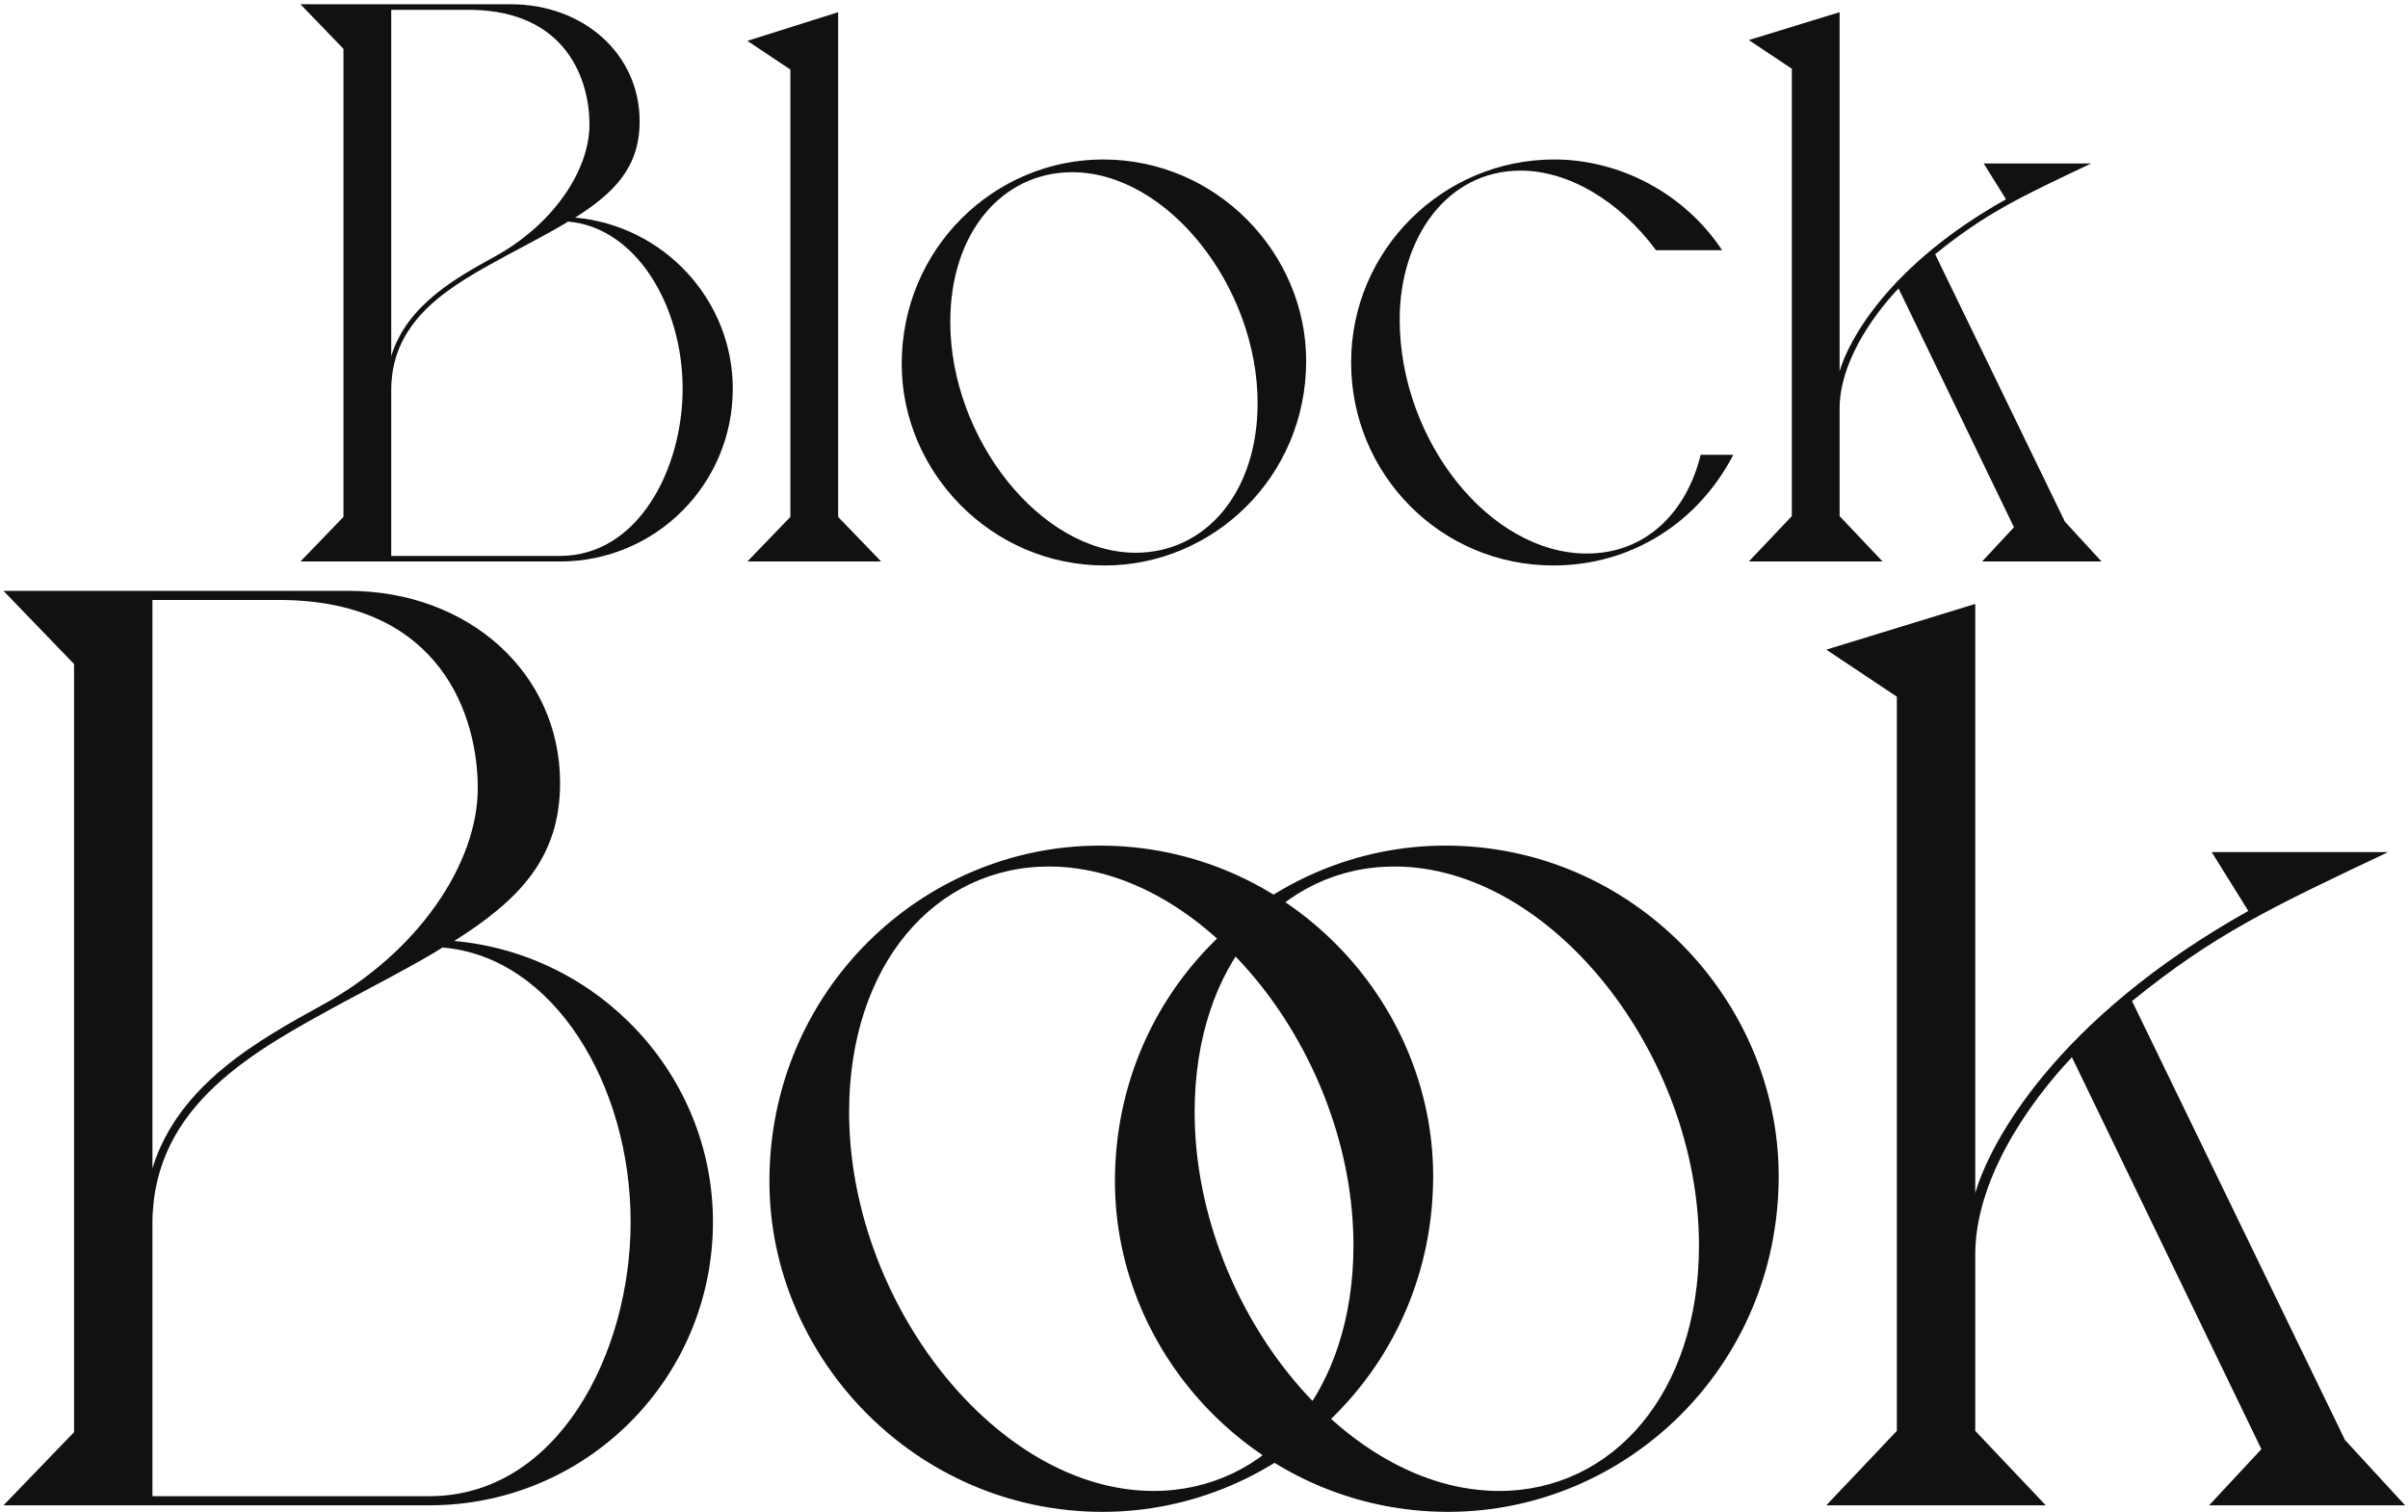 <svg width="551" height="346" viewBox="0 0 551 346" fill="none" xmlns="http://www.w3.org/2000/svg">
<path d="M131.605 49.797C151.827 51.618 167.677 68.561 167.677 88.966C167.677 110.828 150.005 128.5 128.143 128.5H68.751L78.589 118.298V11.174L68.751 0.971H116.848C133.609 0.971 146.362 12.449 146.362 27.752C146.362 38.319 140.532 44.149 131.605 49.797ZM89.52 2.247V81.497C93.164 69.655 104.641 63.46 113.204 58.724C126.504 51.436 134.884 39.048 134.884 28.481C134.884 18.461 129.783 2.611 107.921 2.247H89.52ZM156.199 88.966C156.199 69.837 145.451 51.983 129.965 50.708C127.232 52.529 118.123 57.266 116.119 58.359C103.731 65.1 89.702 72.57 89.52 88.966V127.225H128.143C145.997 127.225 156.199 107.367 156.199 88.966ZM191.786 2.793V118.298L201.624 128.5H171.018L180.855 118.298V15.91L171.018 9.352L191.786 2.793ZM206.33 83.318C206.33 56.72 227.645 36.497 252.422 36.497C278.475 36.497 298.879 57.995 298.879 82.59C298.879 109.189 277.564 129.411 252.787 129.411C226.734 129.411 206.33 107.913 206.33 83.318ZM217.443 73.663C217.443 100.262 238.03 126.496 259.892 126.496C275.742 126.496 287.766 112.832 287.766 92.245C287.766 65.647 267.179 39.412 245.317 39.412C229.467 39.412 217.443 53.076 217.443 73.663ZM389.143 104.087H396.612C388.596 119.573 373.293 129.411 355.439 129.411C329.751 129.411 309.164 108.642 309.164 82.954C309.164 57.084 330.297 36.497 355.621 36.497C370.742 36.497 385.499 44.331 394.062 57.266H378.94C370.56 45.971 358.9 39.048 347.969 39.048C331.026 39.048 320.277 54.533 320.277 73.116C320.277 100.808 340.864 126.678 363.09 126.678C376.936 126.678 386.046 116.84 389.143 104.087ZM472.497 119.391L480.878 128.5H453.55L460.838 120.666L434.421 66.011C428.045 72.752 420.939 83.318 420.939 93.521V118.116L430.777 128.5H400.171L410.008 118.116V15.728L400.171 9.17L420.939 2.793V84.958C422.944 78.035 432.053 60.728 459.016 45.606L453.915 37.408H478.51C461.931 45.242 454.279 48.886 442.802 58.177L472.497 119.391ZM103.941 215.346C137.127 218.335 163.137 246.139 163.137 279.624C163.137 315.5 134.137 344.5 98.261 344.5H0.797L16.942 327.758V151.964L0.797 135.222H79.725C107.23 135.222 128.158 154.057 128.158 179.171C128.158 196.511 118.591 206.078 103.941 215.346ZM34.88 137.315V267.366C40.859 247.933 59.694 237.768 73.746 229.995C95.57 218.036 109.323 197.707 109.323 180.366C109.323 163.923 100.952 137.913 65.076 137.315H34.88ZM144.302 279.624C144.302 248.232 126.663 218.933 101.251 216.841C96.766 219.83 81.818 227.603 78.529 229.397C58.199 240.459 35.179 252.717 34.88 279.624V342.407H98.261C127.56 342.407 144.302 309.82 144.302 279.624ZM176.058 270.356C176.058 226.707 211.037 193.521 251.697 193.521C294.449 193.521 327.934 228.799 327.934 269.16C327.934 312.809 292.955 345.995 252.295 345.995C209.542 345.995 176.058 310.717 176.058 270.356ZM194.295 254.511C194.295 298.16 228.079 341.211 263.955 341.211C289.965 341.211 309.697 318.789 309.697 285.005C309.697 241.356 275.913 198.305 240.037 198.305C214.027 198.305 194.295 220.727 194.295 254.511ZM255.121 270.356C255.121 226.707 290.1 193.521 330.76 193.521C373.513 193.521 406.997 228.799 406.997 269.16C406.997 312.809 372.018 345.995 331.358 345.995C288.606 345.995 255.121 310.717 255.121 270.356ZM273.358 254.511C273.358 298.16 307.142 341.211 343.018 341.211C369.028 341.211 388.76 318.789 388.76 285.005C388.76 241.356 354.977 198.305 319.1 198.305C293.09 198.305 273.358 220.727 273.358 254.511ZM536.586 329.552L550.338 344.5H505.493L517.452 331.644L474.101 241.954C463.637 253.016 451.978 270.356 451.978 287.098V327.459L468.122 344.5H417.895L434.04 327.459V159.439L417.895 148.676L451.978 138.212V273.047C455.266 261.686 470.215 233.284 514.462 208.469L506.091 195.016H546.452C519.246 207.872 506.689 213.851 487.854 229.098L536.586 329.552Z" fill="#111111"/>
</svg>
